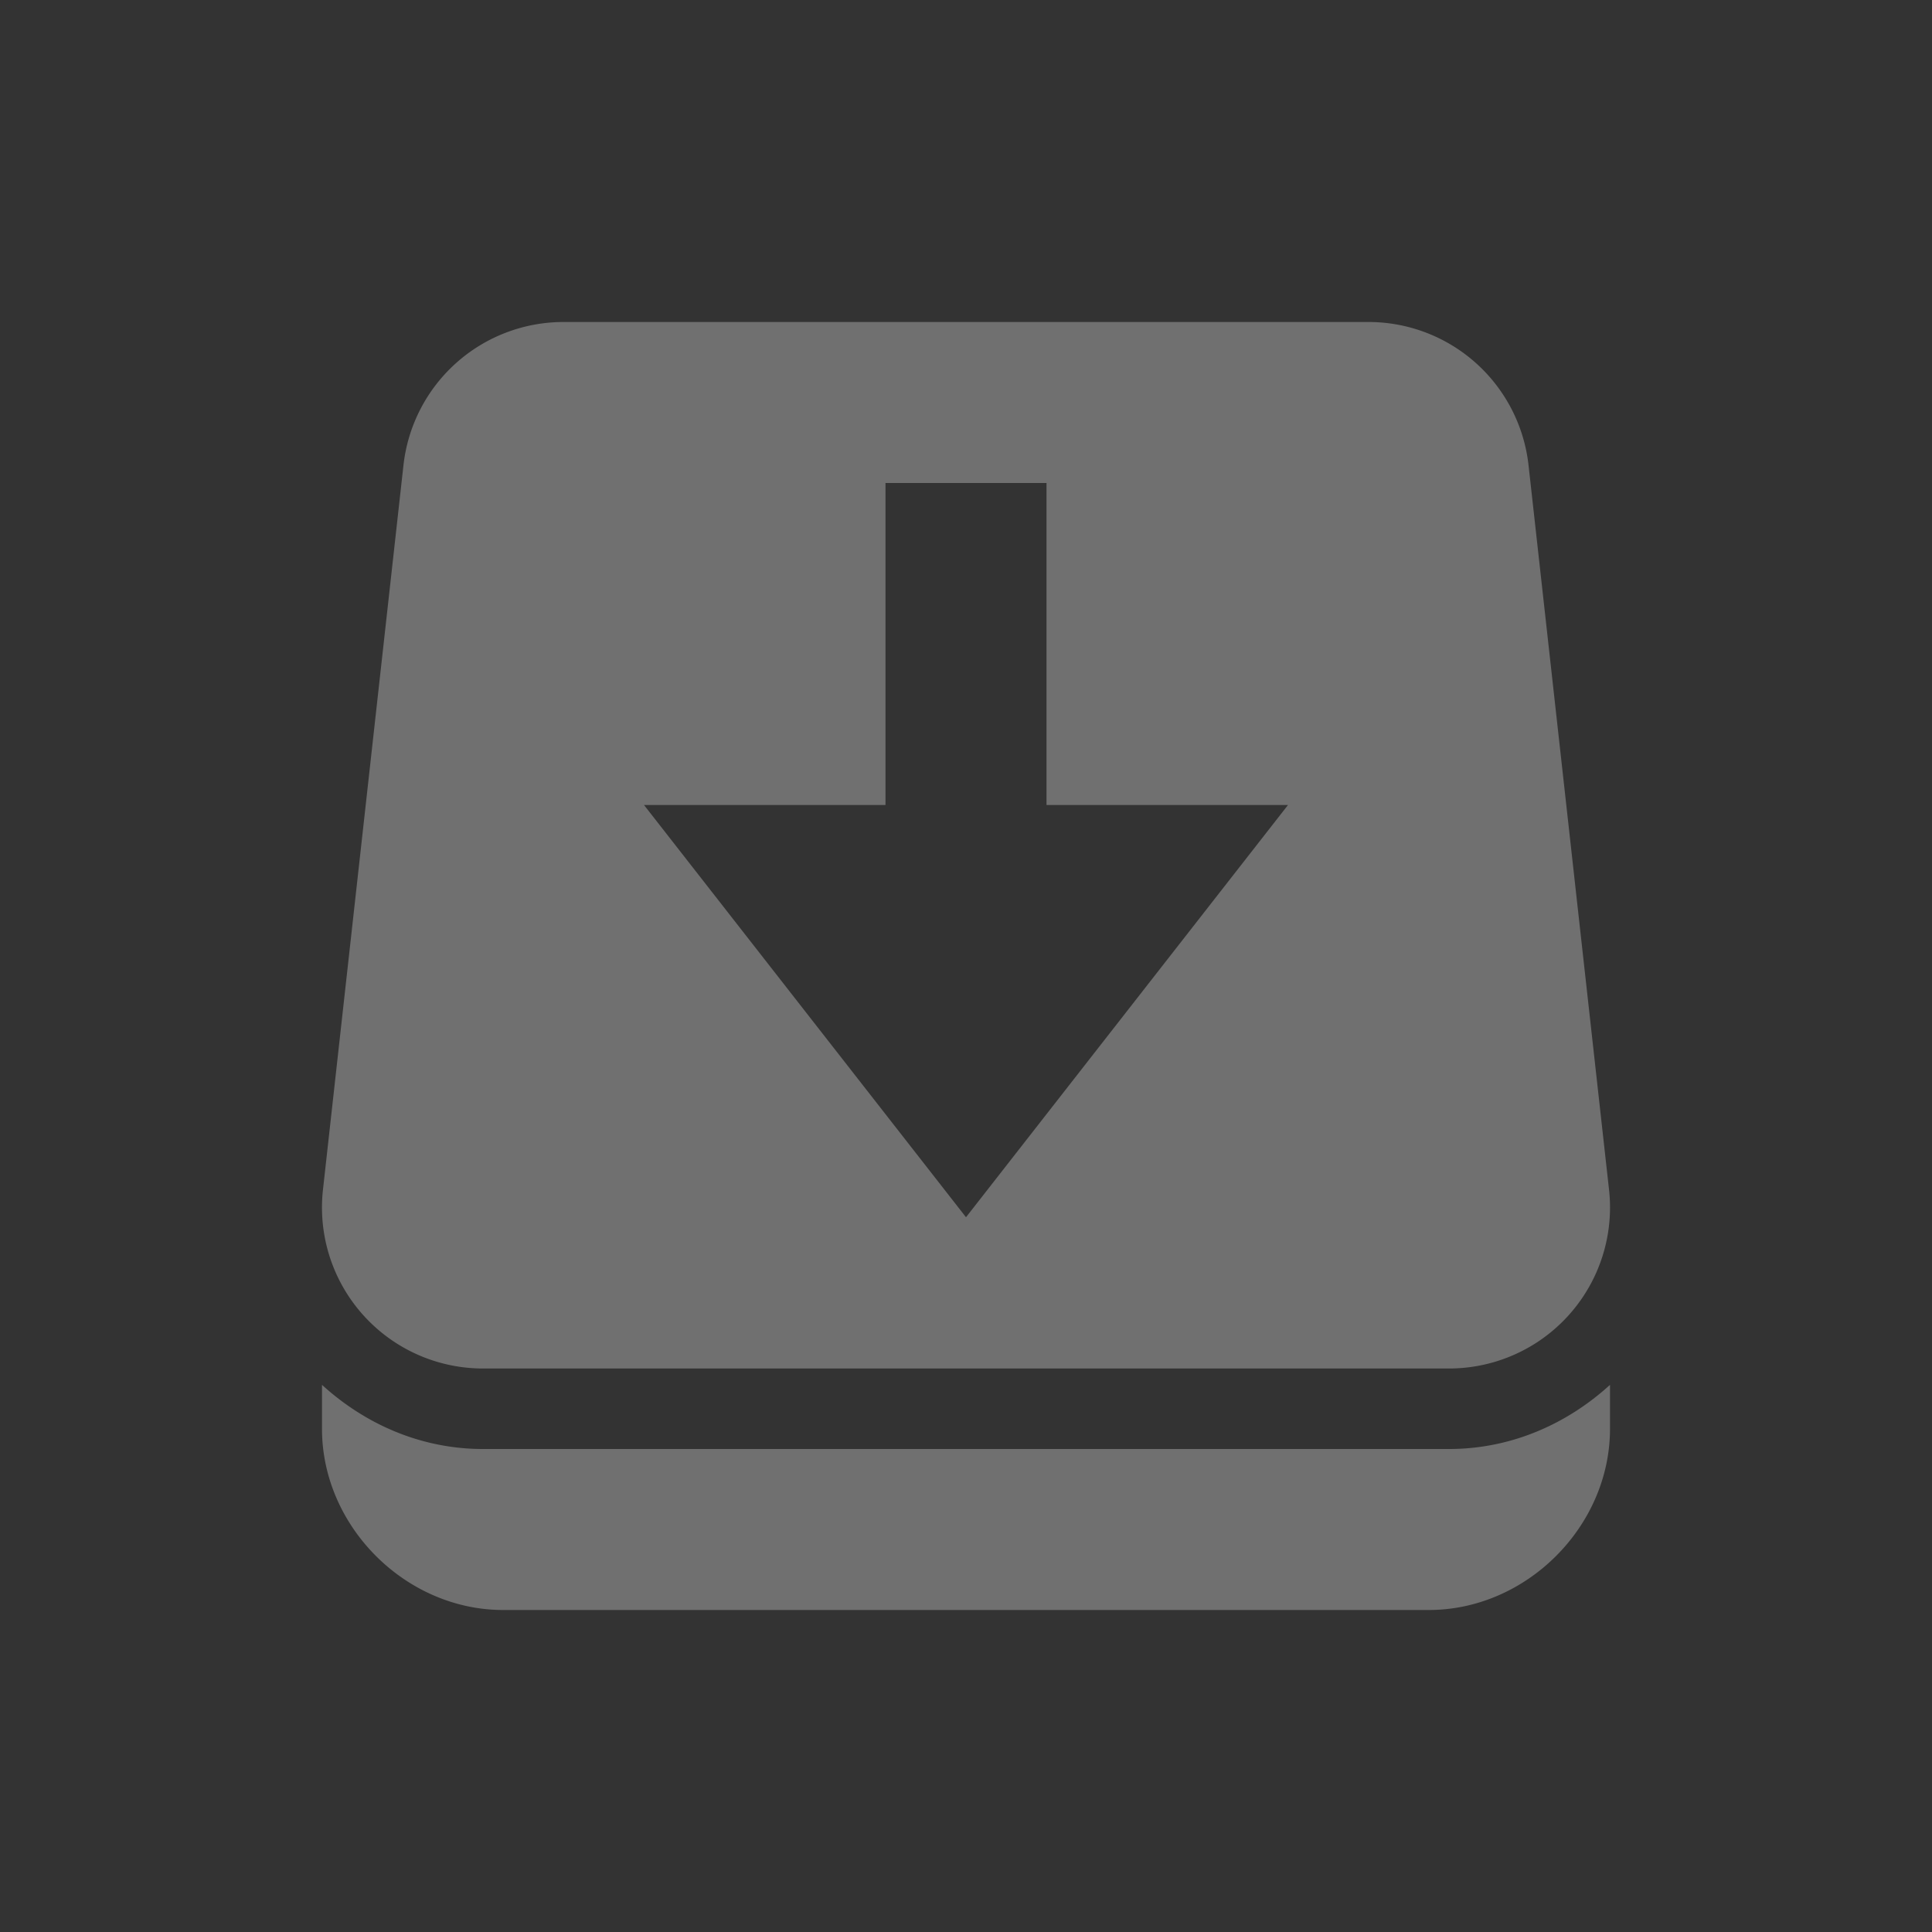 <?xml version="1.0" encoding="UTF-8" standalone="no"?>
<svg xmlns:dc="http://purl.org/dc/elements/1.1/" xmlns:cc="http://creativecommons.org/ns#" xmlns:rdf="http://www.w3.org/1999/02/22-rdf-syntax-ns#" xmlns:svg="http://www.w3.org/2000/svg" xmlns="http://www.w3.org/2000/svg" id="svg2" viewBox="0 0 24 24" version="1.1" width="24" height="24">
    <rect x="0" y="0" width="24" height="24" fill="#333333" stroke="none"/>
    <path id="path6" d="M 7 4 A 2 2 0 0 0 5.012 5.779 L 4.012 14.779 A 2 2 0 0 0 6 17 L 18 17 A 2 2 0 0 0 19.988 14.779 L 18.988 5.779 A 2 2 0 0 0 17 4 L 7 4 z M 11 6 L 13 6 L 13 10 L 16 10 L 12 15.121 L 8 10 L 11 10 L 11 6 z M 4 17.203 L 4 17.75 C 4 18.962 5.038 20 6.25 20 L 17.75 20 C 18.962 20 20 18.962 20 17.75 L 20 17.203 C 19.468 17.688 18.775 18 18 18 L 6 18 C 5.225 18 4.532 17.688 4 17.203 z " style="color:#000000;text-indent:0;text-decoration:none;text-decoration-line:none;text-decoration-style:solid;text-decoration-color:#000000;text-transform:none;block-progression:tb;white-space:normal;opacity:0.3;isolation:auto;mix-blend-mode:normal;solid-color:#000000;fill:#ffffff;fill-rule:evenodd;color-rendering:auto;image-rendering:auto;shape-rendering:auto"/>
</svg>
